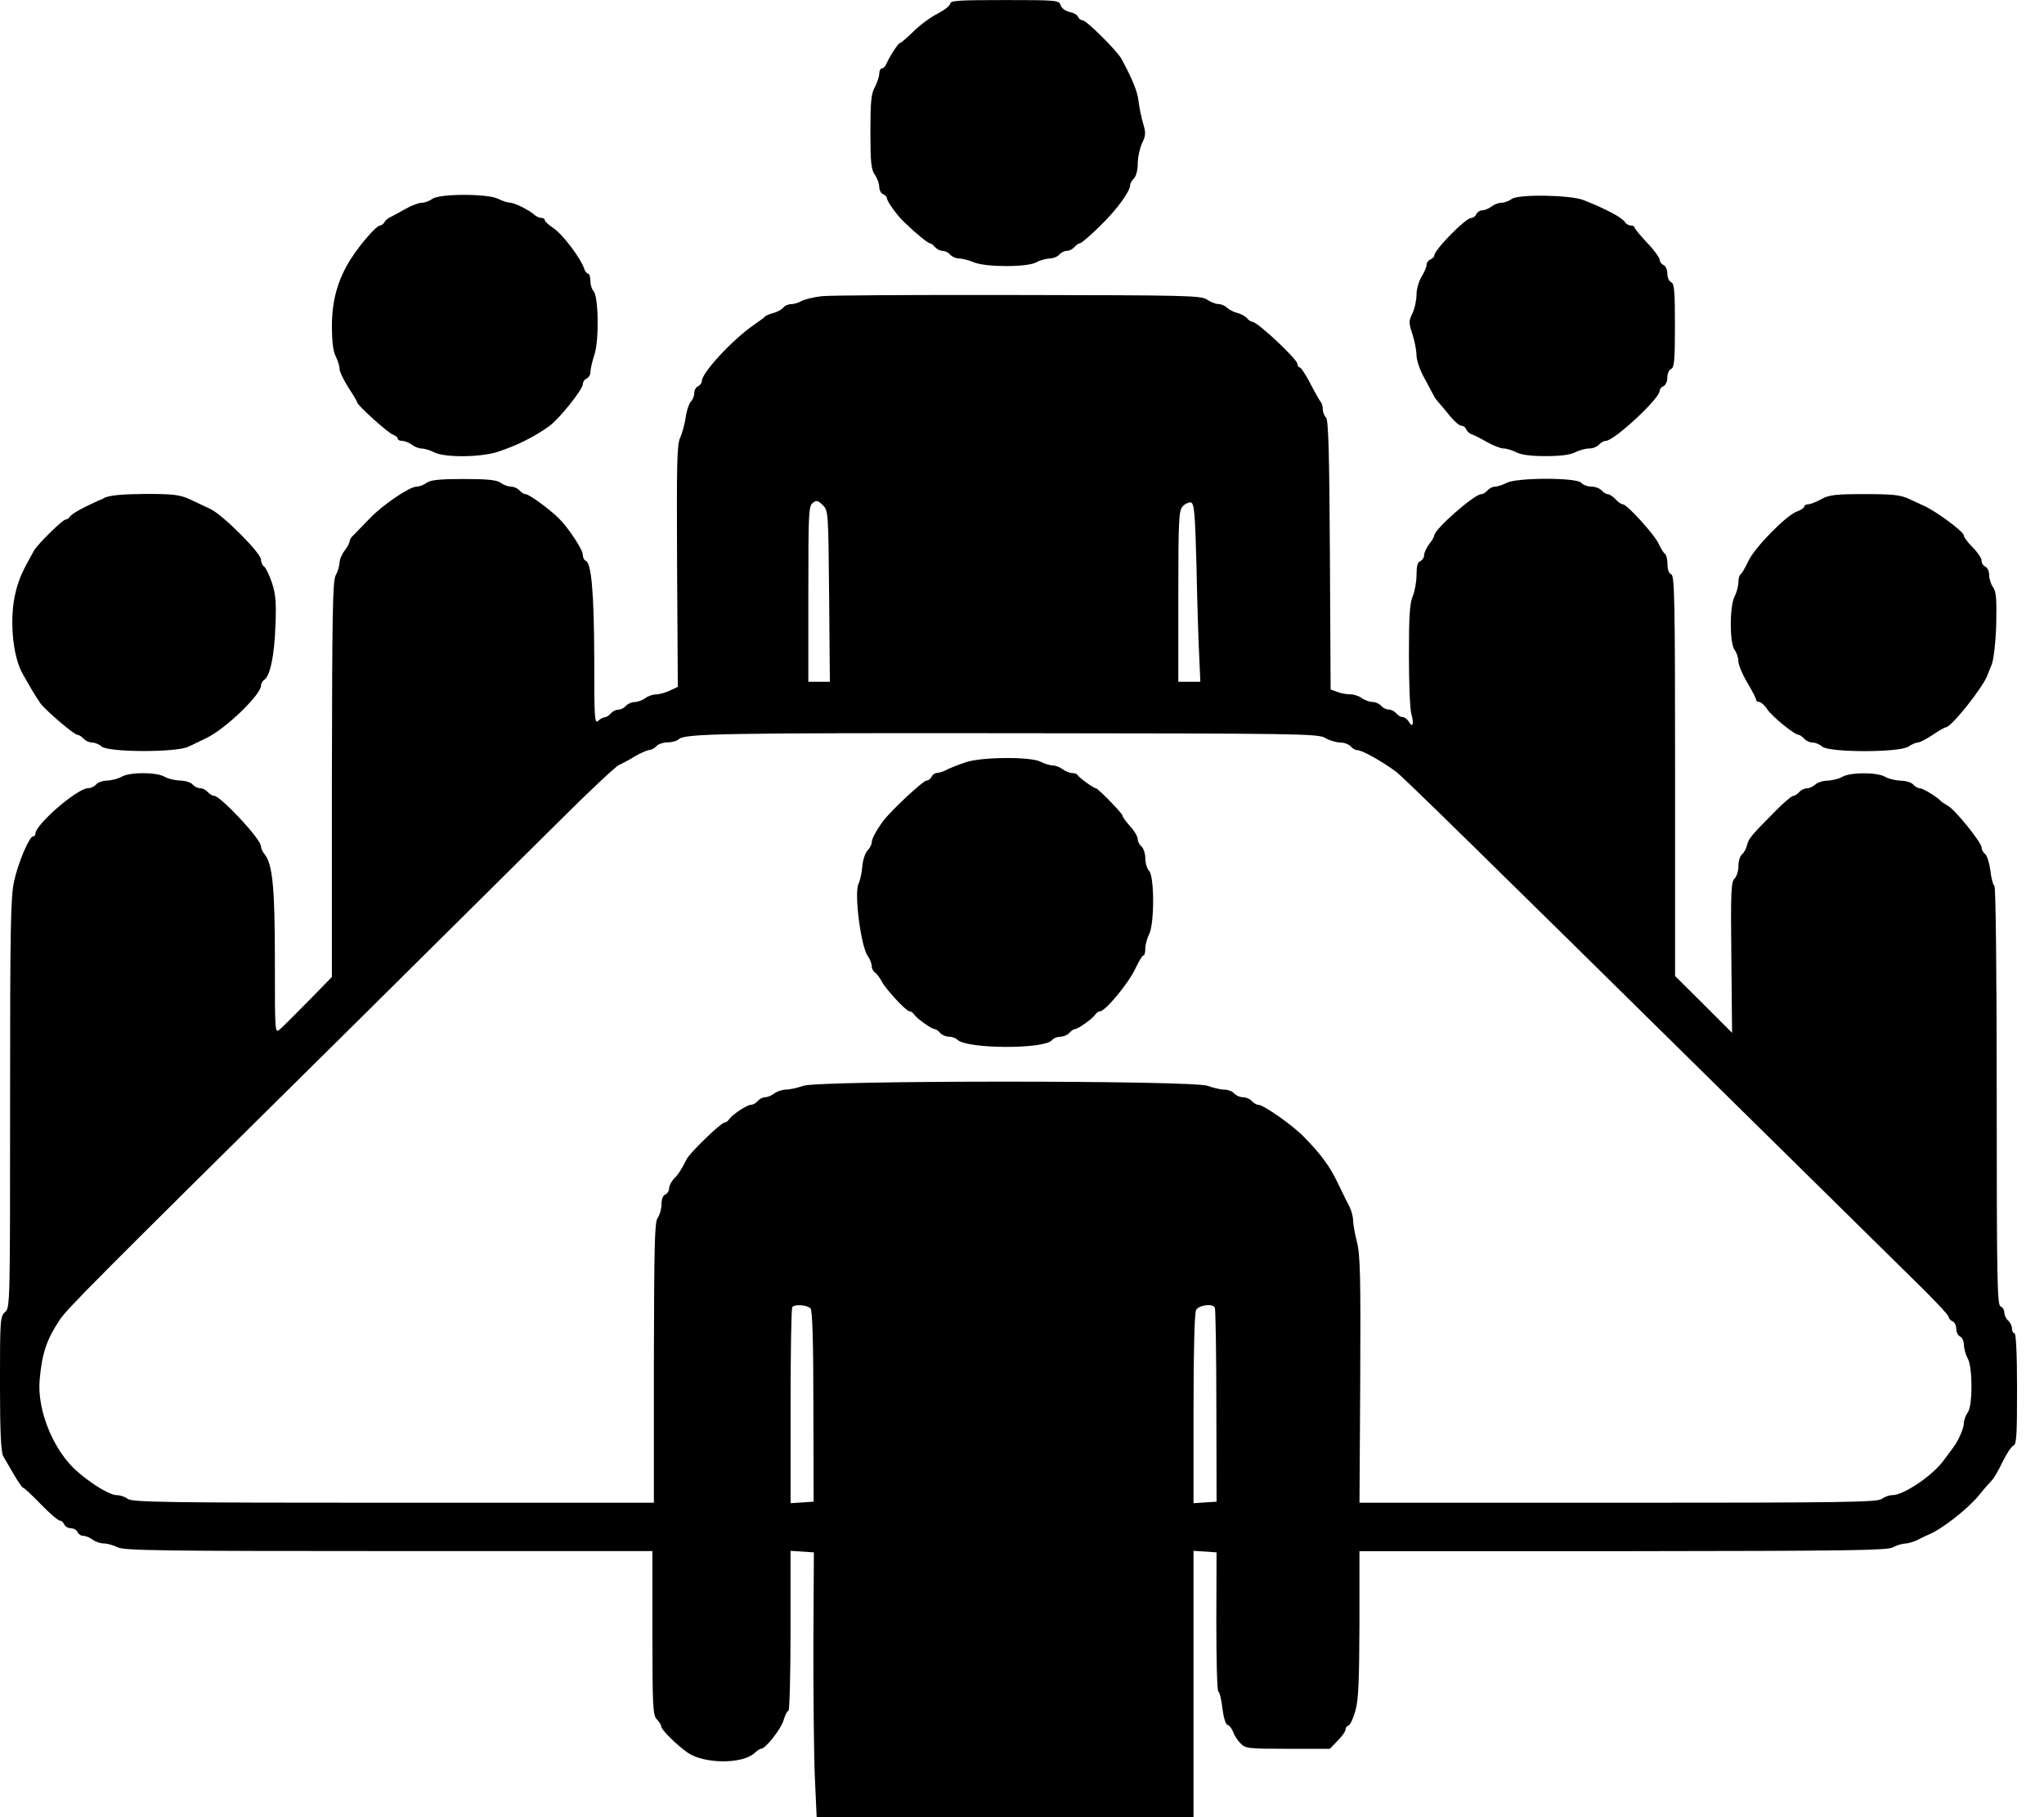 <!-- Generated by IcoMoon.io -->
<svg version="1.1" xmlns="http://www.w3.org/2000/svg" width="36" height="32" viewBox="0 0 36 32">
<title>deligate</title>
<path d="M16.736 0.062c0 0.036-0.103 0.116-0.223 0.179-0.125 0.062-0.317 0.205-0.428 0.317-0.116 0.112-0.219 0.201-0.237 0.201-0.027 0-0.179 0.232-0.237 0.366-0.018 0.045-0.054 0.080-0.080 0.080-0.022 0-0.045 0.040-0.045 0.089 0 0.054-0.036 0.156-0.076 0.237-0.067 0.116-0.080 0.259-0.080 0.79 0 0.544 0.013 0.665 0.080 0.759 0.040 0.058 0.076 0.156 0.076 0.214 0 0.054 0.031 0.112 0.067 0.125 0.036 0.018 0.067 0.045 0.067 0.067 0 0.058 0.174 0.304 0.317 0.437 0.192 0.187 0.406 0.361 0.442 0.361 0.018 0 0.058 0.031 0.089 0.067s0.089 0.067 0.134 0.067c0.045 0 0.103 0.031 0.134 0.067s0.103 0.067 0.156 0.067c0.054 0 0.174 0.031 0.259 0.067 0.214 0.089 0.946 0.089 1.102 0 0.062-0.036 0.165-0.062 0.228-0.067 0.067 0 0.143-0.031 0.174-0.067s0.089-0.067 0.134-0.067c0.045 0 0.103-0.031 0.134-0.067s0.076-0.067 0.098-0.067c0.022 0 0.183-0.134 0.353-0.304 0.29-0.281 0.531-0.607 0.531-0.723 0-0.027 0.031-0.080 0.067-0.116 0.040-0.040 0.067-0.152 0.067-0.263s0.036-0.268 0.076-0.357c0.067-0.138 0.067-0.183 0.018-0.348-0.031-0.103-0.067-0.277-0.080-0.388-0.018-0.174-0.107-0.388-0.299-0.745-0.080-0.147-0.62-0.683-0.687-0.683-0.031 0-0.067-0.027-0.080-0.062s-0.080-0.071-0.152-0.085c-0.076-0.018-0.138-0.067-0.156-0.12-0.027-0.085-0.062-0.089-0.986-0.089-0.803 0-0.955 0.009-0.955 0.062z"></path>
<path d="M7.614 3.503c-0.049 0.036-0.134 0.067-0.183 0.067-0.054 0-0.187 0.049-0.295 0.112s-0.228 0.125-0.263 0.143c-0.036 0.013-0.085 0.054-0.103 0.089-0.018 0.031-0.054 0.058-0.080 0.058-0.058 0-0.339 0.321-0.5 0.571-0.237 0.366-0.344 0.741-0.344 1.196 0 0.277 0.022 0.451 0.067 0.536 0.036 0.071 0.067 0.17 0.067 0.219s0.071 0.196 0.156 0.33c0.085 0.129 0.156 0.25 0.156 0.263 0 0.049 0.545 0.54 0.629 0.567 0.049 0.018 0.085 0.049 0.085 0.071s0.036 0.040 0.080 0.040c0.045 0 0.12 0.031 0.17 0.067 0.045 0.036 0.125 0.067 0.174 0.067s0.147 0.031 0.219 0.067c0.179 0.094 0.817 0.089 1.116-0.009 0.344-0.112 0.643-0.263 0.906-0.451 0.179-0.129 0.594-0.647 0.594-0.741 0-0.040 0.031-0.085 0.067-0.098 0.036-0.018 0.067-0.067 0.067-0.116 0-0.045 0.031-0.187 0.071-0.308 0.085-0.259 0.071-1.031-0.018-1.12-0.031-0.031-0.054-0.112-0.054-0.179s-0.018-0.125-0.040-0.125c-0.022 0-0.058-0.045-0.071-0.094-0.058-0.174-0.375-0.598-0.536-0.705-0.085-0.058-0.156-0.12-0.156-0.143s-0.027-0.040-0.062-0.040c-0.036 0-0.094-0.027-0.125-0.058-0.098-0.085-0.348-0.21-0.428-0.21-0.040 0-0.134-0.031-0.205-0.067-0.174-0.094-1.040-0.094-1.16 0z"></path>
<path d="M26.627 3.503c-0.049 0.036-0.129 0.067-0.179 0.067-0.054 0-0.134 0.031-0.179 0.067-0.049 0.036-0.12 0.067-0.165 0.067-0.040 0-0.085 0.031-0.103 0.067-0.013 0.036-0.054 0.067-0.089 0.067-0.098 0-0.652 0.562-0.652 0.665 0 0.022-0.031 0.049-0.067 0.067-0.036 0.013-0.067 0.054-0.067 0.089 0 0.040-0.040 0.134-0.089 0.214s-0.089 0.223-0.089 0.317c0 0.098-0.031 0.241-0.071 0.326-0.067 0.138-0.067 0.17 0 0.37 0.040 0.125 0.071 0.29 0.071 0.37s0.058 0.259 0.134 0.393c0.071 0.134 0.147 0.272 0.165 0.308 0.013 0.036 0.062 0.098 0.098 0.138 0.040 0.045 0.129 0.152 0.201 0.241s0.161 0.161 0.192 0.161c0.036 0 0.071 0.027 0.085 0.062s0.058 0.076 0.098 0.089c0.040 0.013 0.165 0.076 0.272 0.138s0.241 0.112 0.29 0.112c0.054 0 0.152 0.031 0.223 0.067 0.085 0.045 0.259 0.067 0.518 0.067s0.433-0.022 0.518-0.067c0.071-0.036 0.183-0.067 0.245-0.067 0.067 0 0.143-0.031 0.174-0.067s0.085-0.067 0.12-0.067c0.147 0 0.951-0.745 0.951-0.884 0-0.031 0.031-0.067 0.067-0.080 0.036-0.018 0.067-0.080 0.067-0.152s0.031-0.134 0.067-0.152c0.054-0.018 0.067-0.147 0.067-0.763s-0.013-0.745-0.067-0.763c-0.036-0.018-0.067-0.080-0.067-0.152s-0.031-0.134-0.067-0.152c-0.036-0.013-0.067-0.054-0.067-0.089s-0.098-0.174-0.223-0.303c-0.12-0.129-0.223-0.25-0.223-0.272 0-0.018-0.031-0.031-0.067-0.031-0.031 0-0.080-0.027-0.098-0.058-0.054-0.085-0.335-0.232-0.727-0.388-0.232-0.094-1.156-0.107-1.267-0.022z"></path>
<path d="M14.46 5.217c-0.134 0.018-0.29 0.054-0.344 0.085s-0.134 0.054-0.183 0.054c-0.049 0-0.112 0.027-0.138 0.062-0.031 0.036-0.107 0.076-0.174 0.094s-0.129 0.045-0.143 0.058c-0.013 0.018-0.103 0.085-0.201 0.152-0.366 0.25-0.915 0.839-0.915 0.986 0 0.036-0.031 0.076-0.067 0.094-0.036 0.013-0.067 0.067-0.067 0.116 0 0.054-0.027 0.125-0.062 0.156-0.031 0.036-0.076 0.161-0.089 0.277-0.018 0.116-0.062 0.281-0.098 0.357-0.058 0.125-0.062 0.464-0.054 2.267l0.013 2.12-0.143 0.067c-0.076 0.036-0.187 0.067-0.245 0.067-0.054 0-0.143 0.031-0.187 0.067-0.049 0.036-0.134 0.067-0.187 0.067s-0.12 0.031-0.152 0.067c-0.031 0.036-0.089 0.067-0.134 0.067s-0.103 0.031-0.134 0.067c-0.031 0.036-0.076 0.067-0.103 0.067s-0.080 0.027-0.116 0.062c-0.067 0.058-0.071-0.040-0.071-1.102-0.004-1.147-0.049-1.683-0.152-1.718-0.027-0.009-0.049-0.054-0.049-0.103 0-0.094-0.268-0.495-0.433-0.652-0.187-0.179-0.518-0.415-0.571-0.415-0.031 0-0.080-0.031-0.112-0.067s-0.098-0.067-0.152-0.067c-0.049 0-0.134-0.031-0.179-0.067-0.067-0.049-0.228-0.067-0.652-0.067s-0.585 0.018-0.652 0.067c-0.045 0.036-0.125 0.067-0.174 0.067-0.129 0-0.611 0.33-0.835 0.567-0.107 0.112-0.228 0.237-0.268 0.277-0.045 0.036-0.080 0.094-0.080 0.12s-0.040 0.103-0.089 0.165c-0.049 0.062-0.089 0.161-0.089 0.219-0.004 0.054-0.031 0.152-0.067 0.214-0.054 0.094-0.062 0.661-0.067 3.593v3.481l-0.415 0.424c-0.228 0.232-0.455 0.46-0.504 0.5-0.085 0.071-0.085 0.054-0.085-1.205 0-1.303-0.040-1.714-0.187-1.888-0.031-0.036-0.058-0.098-0.058-0.134 0-0.125-0.714-0.888-0.826-0.888-0.031 0-0.080-0.031-0.112-0.067s-0.089-0.067-0.134-0.067c-0.045 0-0.103-0.031-0.134-0.067s-0.129-0.067-0.219-0.067c-0.089-0.004-0.21-0.031-0.272-0.067-0.143-0.085-0.616-0.085-0.759 0-0.062 0.036-0.174 0.062-0.25 0.067-0.076 0-0.165 0.031-0.196 0.067s-0.094 0.067-0.143 0.067c-0.187 0-0.928 0.638-0.928 0.803 0 0.022-0.018 0.045-0.040 0.045-0.067 0-0.263 0.46-0.335 0.79-0.062 0.277-0.071 0.83-0.071 3.919 0 3.539 0 3.593-0.089 3.669-0.085 0.076-0.089 0.134-0.089 1.263 0 0.857 0.018 1.209 0.058 1.276 0.027 0.049 0.116 0.196 0.187 0.321 0.076 0.129 0.147 0.232 0.161 0.232 0.018 0 0.156 0.129 0.312 0.29s0.308 0.29 0.335 0.29c0.031 0 0.062 0.031 0.080 0.067 0.013 0.036 0.067 0.067 0.116 0.067s0.103 0.031 0.116 0.067c0.018 0.036 0.062 0.067 0.103 0.067 0.045 0 0.116 0.031 0.165 0.067 0.045 0.036 0.134 0.067 0.196 0.067s0.17 0.031 0.241 0.067c0.112 0.058 0.736 0.067 4.775 0.067h4.646v1.442c0 1.317 0.009 1.45 0.080 1.522 0.040 0.045 0.076 0.098 0.076 0.125 0 0.058 0.277 0.33 0.469 0.464 0.29 0.196 0.96 0.201 1.174 0.004 0.045-0.045 0.098-0.076 0.116-0.076 0.076 0 0.344-0.339 0.393-0.495 0.027-0.098 0.067-0.174 0.089-0.174 0.018 0 0.036-0.634 0.036-1.41v-1.406l0.411 0.027-0.009 1.647c0 0.906 0.009 1.955 0.027 2.33l0.031 0.687h6.637v-4.691l0.406 0.027-0.004 1.214c0 0.674 0.013 1.223 0.036 1.236s0.054 0.147 0.071 0.295c0.022 0.17 0.054 0.281 0.094 0.295 0.036 0.013 0.076 0.071 0.094 0.12 0.018 0.054 0.071 0.143 0.125 0.196 0.089 0.098 0.125 0.103 0.835 0.103h0.745l0.138-0.143c0.076-0.076 0.138-0.165 0.138-0.196s0.022-0.062 0.054-0.071c0.027-0.009 0.085-0.129 0.12-0.263 0.054-0.187 0.067-0.518 0.071-1.526v-1.281h4.642c3.941-0.004 4.659-0.013 4.753-0.067 0.062-0.036 0.156-0.062 0.21-0.067 0.054 0 0.152-0.031 0.223-0.062 0.067-0.036 0.156-0.080 0.192-0.094 0.228-0.089 0.692-0.451 0.893-0.696 0.085-0.107 0.187-0.223 0.223-0.259 0.040-0.040 0.125-0.187 0.192-0.33 0.071-0.143 0.156-0.272 0.192-0.286 0.054-0.018 0.062-0.192 0.062-1 0-0.62-0.018-0.977-0.045-0.977-0.022 0-0.045-0.036-0.045-0.085 0-0.045-0.031-0.107-0.067-0.138s-0.067-0.094-0.067-0.143c0-0.045-0.031-0.094-0.067-0.107-0.058-0.022-0.067-0.478-0.067-3.7 0-2.218-0.018-3.686-0.040-3.704-0.022-0.013-0.058-0.134-0.071-0.268-0.018-0.134-0.058-0.268-0.094-0.295s-0.062-0.080-0.062-0.116c0-0.085-0.469-0.669-0.594-0.732-0.054-0.031-0.107-0.067-0.12-0.080-0.058-0.071-0.317-0.228-0.37-0.228-0.036 0-0.089-0.031-0.12-0.067s-0.129-0.067-0.219-0.067c-0.089-0.004-0.21-0.031-0.272-0.067-0.143-0.085-0.616-0.085-0.759 0-0.062 0.036-0.179 0.062-0.259 0.067-0.080 0-0.179 0.031-0.214 0.067-0.040 0.036-0.107 0.067-0.147 0.067-0.045 0-0.107 0.031-0.138 0.067s-0.080 0.067-0.107 0.067c-0.027 0-0.174 0.125-0.326 0.281-0.424 0.428-0.455 0.469-0.486 0.585-0.013 0.062-0.054 0.134-0.089 0.165-0.036 0.027-0.062 0.12-0.062 0.205s-0.031 0.183-0.071 0.223c-0.058 0.058-0.067 0.241-0.054 1.392l0.013 1.321-0.5-0.5-0.504-0.5v-3.521c0-3.093-0.009-3.53-0.067-3.553-0.040-0.013-0.067-0.080-0.067-0.179 0-0.085-0.022-0.17-0.045-0.183-0.027-0.018-0.071-0.094-0.107-0.17-0.067-0.156-0.558-0.701-0.634-0.701-0.027 0-0.085-0.040-0.129-0.089s-0.107-0.089-0.134-0.089c-0.031 0-0.080-0.031-0.112-0.067s-0.112-0.067-0.179-0.067c-0.067 0-0.147-0.031-0.179-0.067-0.080-0.094-1.125-0.094-1.312 0-0.067 0.036-0.161 0.067-0.205 0.067s-0.103 0.031-0.134 0.067c-0.031 0.036-0.080 0.067-0.112 0.067-0.12 0-0.826 0.62-0.826 0.727 0 0.022-0.040 0.089-0.089 0.152s-0.089 0.152-0.089 0.192c0 0.045-0.031 0.089-0.067 0.107-0.049 0.018-0.067 0.089-0.067 0.241 0 0.12-0.031 0.295-0.067 0.379-0.054 0.125-0.067 0.361-0.067 1.044 0 0.486 0.018 0.955 0.045 1.035 0.049 0.17 0.018 0.25-0.049 0.125-0.027-0.040-0.071-0.076-0.103-0.076-0.036 0-0.085-0.031-0.116-0.067s-0.089-0.067-0.134-0.067c-0.045 0-0.103-0.031-0.134-0.067s-0.098-0.067-0.152-0.067c-0.054 0-0.138-0.031-0.187-0.067-0.045-0.036-0.138-0.067-0.205-0.067s-0.17-0.018-0.232-0.045l-0.112-0.040-0.013-2.365c-0.009-1.821-0.027-2.379-0.067-2.423-0.031-0.027-0.058-0.094-0.058-0.147s-0.018-0.112-0.040-0.134c-0.022-0.027-0.103-0.17-0.183-0.326-0.080-0.152-0.161-0.277-0.183-0.277s-0.040-0.027-0.040-0.058c0-0.085-0.705-0.745-0.794-0.745-0.022 0-0.067-0.027-0.094-0.062-0.031-0.036-0.103-0.076-0.17-0.094-0.062-0.013-0.143-0.058-0.179-0.089-0.036-0.036-0.103-0.067-0.152-0.067s-0.143-0.036-0.205-0.080c-0.112-0.071-0.357-0.076-3.338-0.080-1.767-0.004-3.325 0.004-3.459 0.022zM14.603 10.502l0.013 1.504h-0.379v-1.544c0-1.424 0.004-1.553 0.080-1.607 0.062-0.049 0.089-0.045 0.174 0.040 0.098 0.098 0.098 0.12 0.112 1.607zM21.074 10.020c0.013 0.638 0.036 1.348 0.049 1.571l0.018 0.415h-0.388v-1.504c0-1.348 0.009-1.508 0.076-1.584 0.040-0.045 0.107-0.076 0.143-0.071 0.062 0.013 0.076 0.174 0.103 1.174zM23.337 12.996c0.085 0.045 0.205 0.080 0.272 0.080s0.147 0.031 0.179 0.067c0.031 0.036 0.085 0.067 0.116 0.067 0.085 0 0.415 0.183 0.683 0.379 0.112 0.080 1.415 1.357 5.811 5.69 1.433 1.41 2.901 2.856 3.262 3.213 0.366 0.353 0.661 0.669 0.661 0.696 0 0.031 0.031 0.062 0.067 0.080 0.036 0.013 0.067 0.071 0.067 0.134 0 0.058 0.031 0.116 0.067 0.134 0.036 0.013 0.067 0.080 0.067 0.147 0.004 0.067 0.031 0.174 0.067 0.237 0.089 0.156 0.089 0.839 0 0.955-0.036 0.049-0.067 0.134-0.067 0.187 0 0.094-0.107 0.33-0.201 0.446-0.022 0.031-0.094 0.125-0.152 0.205-0.192 0.268-0.705 0.616-0.906 0.616-0.058 0-0.143 0.031-0.187 0.067-0.076 0.058-0.71 0.067-4.642 0.067h-4.557l0.013-2.165c0.009-1.83 0-2.2-0.058-2.428-0.036-0.143-0.067-0.312-0.067-0.375s-0.027-0.17-0.062-0.241c-0.036-0.067-0.129-0.254-0.205-0.415-0.143-0.299-0.295-0.509-0.602-0.821-0.205-0.21-0.71-0.562-0.799-0.562-0.031 0-0.085-0.031-0.116-0.067s-0.103-0.067-0.156-0.067c-0.054 0-0.125-0.031-0.156-0.067s-0.107-0.067-0.174-0.067c-0.062 0-0.196-0.031-0.295-0.067-0.272-0.098-6.842-0.098-7.119 0-0.103 0.036-0.241 0.067-0.308 0.067-0.062 0-0.156 0.031-0.201 0.067-0.049 0.036-0.12 0.067-0.165 0.067-0.040 0-0.098 0.031-0.129 0.067s-0.085 0.067-0.12 0.067c-0.071 0-0.33 0.174-0.384 0.254-0.018 0.031-0.058 0.058-0.080 0.058-0.062 0-0.616 0.536-0.669 0.647-0.080 0.165-0.152 0.277-0.232 0.353-0.040 0.045-0.076 0.116-0.076 0.161s-0.031 0.089-0.067 0.107c-0.040 0.013-0.067 0.080-0.067 0.174 0 0.080-0.031 0.187-0.067 0.237-0.054 0.071-0.062 0.455-0.067 2.548v2.468h-4.588c-3.968 0-4.601-0.009-4.677-0.067-0.045-0.036-0.134-0.067-0.196-0.067-0.156 0-0.634-0.321-0.848-0.571-0.339-0.397-0.549-0.995-0.509-1.459 0.040-0.46 0.121-0.705 0.348-1.049 0.134-0.205 0.603-0.674 5.204-5.222 1.424-1.41 3.030-3.004 3.566-3.535 0.536-0.536 1.022-0.991 1.080-1.018s0.187-0.094 0.286-0.156c0.098-0.058 0.21-0.107 0.25-0.112 0.040 0 0.098-0.031 0.129-0.067s0.12-0.067 0.196-0.067c0.080 0 0.17-0.027 0.196-0.054 0.103-0.103 0.794-0.112 6.034-0.107 4.86 0.004 5.208 0.009 5.351 0.080zM14.277 23.043c0.031 0.040 0.049 0.585 0.049 1.732l0.004 1.669-0.406 0.027v-1.714c0-0.942 0.013-1.727 0.031-1.741 0.049-0.054 0.268-0.036 0.321 0.027zM21.396 23.025c0.013 0.018 0.027 0.799 0.027 1.727l0.004 1.692-0.406 0.027v-1.656c0-1.058 0.018-1.687 0.045-1.745 0.049-0.089 0.286-0.12 0.33-0.045z"></path>
<path d="M17.004 13.425c-0.112 0.036-0.254 0.094-0.321 0.125-0.062 0.036-0.147 0.062-0.183 0.062s-0.076 0.031-0.094 0.067c-0.013 0.036-0.054 0.067-0.089 0.067-0.058 0-0.625 0.527-0.763 0.714-0.116 0.156-0.201 0.312-0.201 0.375 0 0.036-0.031 0.098-0.071 0.138s-0.085 0.165-0.094 0.281c-0.009 0.116-0.040 0.254-0.067 0.308-0.080 0.161 0.040 1.098 0.161 1.272 0.040 0.054 0.071 0.134 0.071 0.179 0 0.040 0.027 0.094 0.058 0.112 0.027 0.018 0.080 0.085 0.112 0.147 0.071 0.143 0.437 0.536 0.495 0.536 0.027 0 0.062 0.027 0.080 0.054 0.045 0.071 0.308 0.259 0.361 0.259 0.022 0 0.067 0.031 0.098 0.067s0.098 0.067 0.152 0.067c0.054 0 0.12 0.022 0.152 0.054 0.165 0.165 1.531 0.17 1.665 0.009 0.027-0.036 0.098-0.062 0.152-0.062s0.125-0.031 0.156-0.067c0.031-0.036 0.076-0.067 0.098-0.067 0.054 0 0.317-0.187 0.361-0.259 0.018-0.027 0.054-0.054 0.080-0.054 0.094 0 0.513-0.504 0.629-0.763 0.058-0.12 0.116-0.219 0.134-0.219 0.022 0 0.036-0.054 0.036-0.125 0-0.067 0.031-0.179 0.067-0.25 0.094-0.179 0.094-1.018 0-1.116-0.036-0.036-0.067-0.134-0.067-0.219s-0.031-0.179-0.067-0.21c-0.036-0.031-0.067-0.089-0.067-0.129 0-0.045-0.058-0.147-0.134-0.228-0.071-0.080-0.134-0.165-0.134-0.187 0-0.040-0.433-0.482-0.469-0.482-0.040 0-0.308-0.196-0.326-0.237-0.009-0.018-0.049-0.031-0.094-0.031-0.040 0-0.116-0.031-0.165-0.067-0.045-0.036-0.125-0.067-0.174-0.067s-0.147-0.031-0.219-0.067c-0.17-0.089-1.040-0.085-1.321 0.013z"></path>
<path d="M1.83 8.774c-0.335 0.143-0.558 0.268-0.594 0.317-0.018 0.031-0.054 0.058-0.080 0.058-0.054 0-0.486 0.428-0.553 0.54-0.205 0.361-0.268 0.5-0.326 0.732-0.116 0.455-0.058 1.138 0.125 1.45 0.036 0.062 0.103 0.183 0.156 0.272 0.049 0.085 0.121 0.196 0.156 0.245 0.112 0.143 0.594 0.553 0.652 0.553 0.027 0 0.076 0.031 0.107 0.067s0.098 0.067 0.147 0.067c0.049 0 0.125 0.031 0.17 0.071 0.116 0.103 1.312 0.107 1.526 0.004 0.076-0.036 0.219-0.103 0.317-0.152 0.326-0.152 0.964-0.763 0.964-0.924 0-0.036 0.027-0.085 0.058-0.103 0.103-0.067 0.179-0.433 0.196-0.951 0.018-0.411 0.004-0.562-0.062-0.759-0.045-0.134-0.107-0.263-0.134-0.281-0.031-0.018-0.058-0.076-0.058-0.125 0-0.116-0.678-0.794-0.893-0.893-0.085-0.040-0.25-0.116-0.361-0.17-0.179-0.080-0.286-0.094-0.781-0.094-0.415 0.004-0.62 0.022-0.732 0.071z"></path>
<path d="M32.076 8.792c-0.089 0.049-0.196 0.089-0.232 0.089s-0.067 0.018-0.067 0.040c0 0.022-0.054 0.058-0.125 0.085-0.187 0.062-0.745 0.634-0.857 0.87-0.054 0.116-0.116 0.223-0.138 0.237s-0.040 0.076-0.040 0.143c0 0.067-0.031 0.179-0.067 0.25-0.089 0.17-0.089 0.817 0 0.937 0.036 0.049 0.067 0.138 0.067 0.201s0.071 0.232 0.156 0.375c0.085 0.143 0.156 0.277 0.156 0.303 0 0.022 0.027 0.040 0.058 0.040 0.027 0 0.094 0.058 0.143 0.134 0.089 0.129 0.478 0.446 0.553 0.446 0.018 0 0.062 0.031 0.094 0.067s0.098 0.067 0.147 0.067c0.049 0 0.125 0.031 0.17 0.071 0.12 0.107 1.366 0.107 1.517 0 0.058-0.040 0.134-0.071 0.165-0.071 0.036 0 0.152-0.062 0.263-0.134 0.107-0.076 0.214-0.134 0.232-0.134 0.094 0 0.647-0.692 0.732-0.915 0.009-0.027 0.045-0.116 0.080-0.201 0.031-0.089 0.067-0.388 0.076-0.701 0.009-0.442 0-0.567-0.054-0.647-0.040-0.054-0.071-0.152-0.071-0.219s-0.031-0.129-0.067-0.147c-0.036-0.013-0.067-0.062-0.067-0.107s-0.071-0.147-0.156-0.232c-0.085-0.085-0.156-0.179-0.156-0.21 0-0.067-0.509-0.442-0.714-0.527-0.036-0.018-0.147-0.067-0.25-0.116-0.152-0.071-0.286-0.085-0.781-0.085-0.513 0-0.625 0.013-0.768 0.089z"></path>
</svg>
